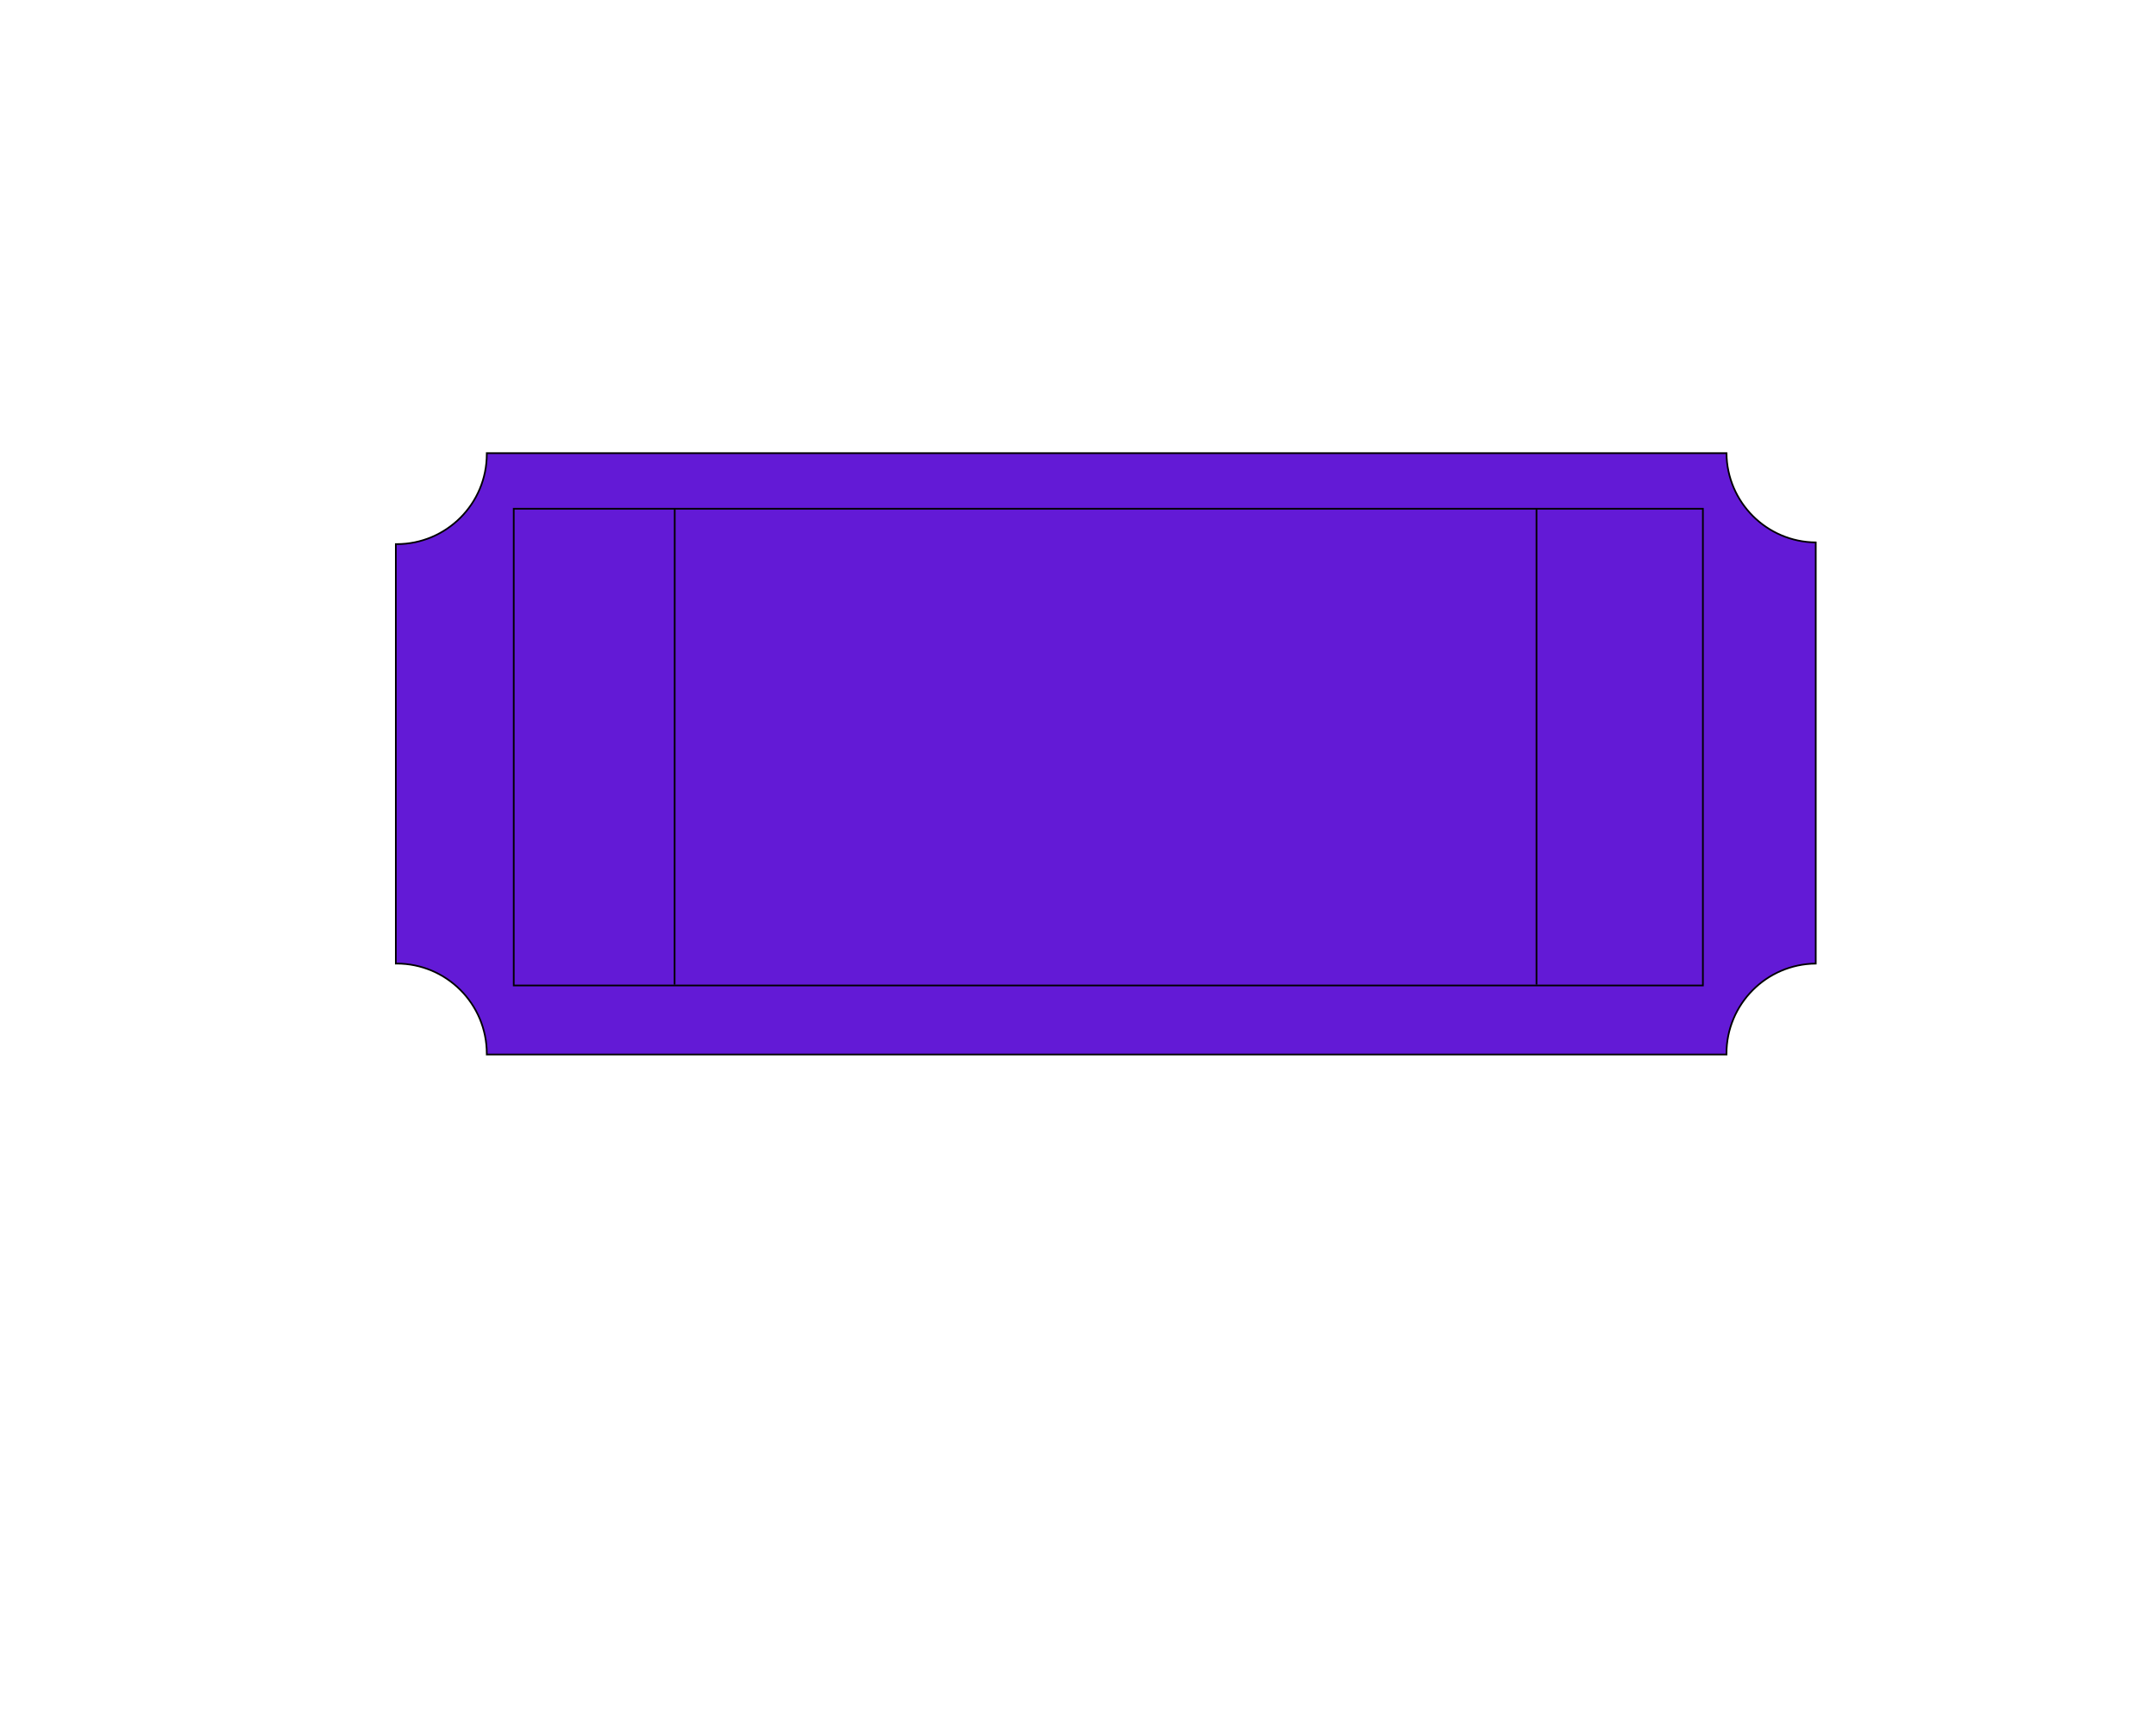 <?xml version="1.0" encoding="utf-8"?>
<!-- Generator: Adobe Illustrator 23.0.0, SVG Export Plug-In . SVG Version: 6.00 Build 0)  -->
<svg version="1.1" id="Layer_1" xmlns="http://www.w3.org/2000/svg" xmlns:xlink="http://www.w3.org/1999/xlink" x="0px" y="0px"
	 viewBox="0 0 1280 1024" style="enable-background:new 0 0 1280 1024;" xml:space="preserve">
<style type="text/css">
	.st0{fill:#631AD6;}
	.st1{fill:none;stroke:#000000;stroke-miterlimit:10;}
	.st2{fill:#FFFFFF;stroke:#000000;stroke-miterlimit:10;}
</style>
<g id="XMLID_1_">
	<g>
		<path class="st0" d="M1078,321.99v250.02c-29.32,0.27-53,24.11-53,53.49c0,0.17,0.01,0.33,0.01,0.5H288.99
			c0-0.17,0.01-0.33,0.01-0.5c0-29.55-23.95-53.5-53.5-53.5c-0.17,0-0.33,0.01-0.5,0.01V322.99c0.17,0,0.33,0.01,0.5,0.01
			c29.55,0,53.5-23.95,53.5-53.5c0-0.17-0.01-0.33-0.01-0.5h736.02C1025.28,298.15,1048.85,321.72,1078,321.99z"/>
	</g>
	<g>
		<path class="st1" d="M1025.01,269H288.99c0,0.17,0.01,0.33,0.01,0.5c0,29.55-23.95,53.5-53.5,53.5c-0.17,0-0.33-0.01-0.5-0.01
			v249.02c0.17,0,0.33-0.01,0.5-0.01c29.55,0,53.5,23.95,53.5,53.5c0,0.17-0.01,0.33-0.01,0.5h736.02c0-0.17-0.01-0.33-0.01-0.5
			c0-29.38,23.68-53.22,53-53.49V321.99C1048.85,321.72,1025.28,298.15,1025.01,269z"/>
	</g>
</g>
<g id="XMLID_2_">
	<g>
		<rect x="305" y="302" class="st0" width="706" height="283"/>
	</g>
	<g>
		<rect x="305" y="302" class="st1" width="706" height="283"/>
	</g>
</g>
<line class="st2" x1="400.58" y1="302" x2="400.5" y2="584.5"/>
<line class="st2" x1="912.21" y1="302" x2="912.21" y2="584.5"/>
</svg>
